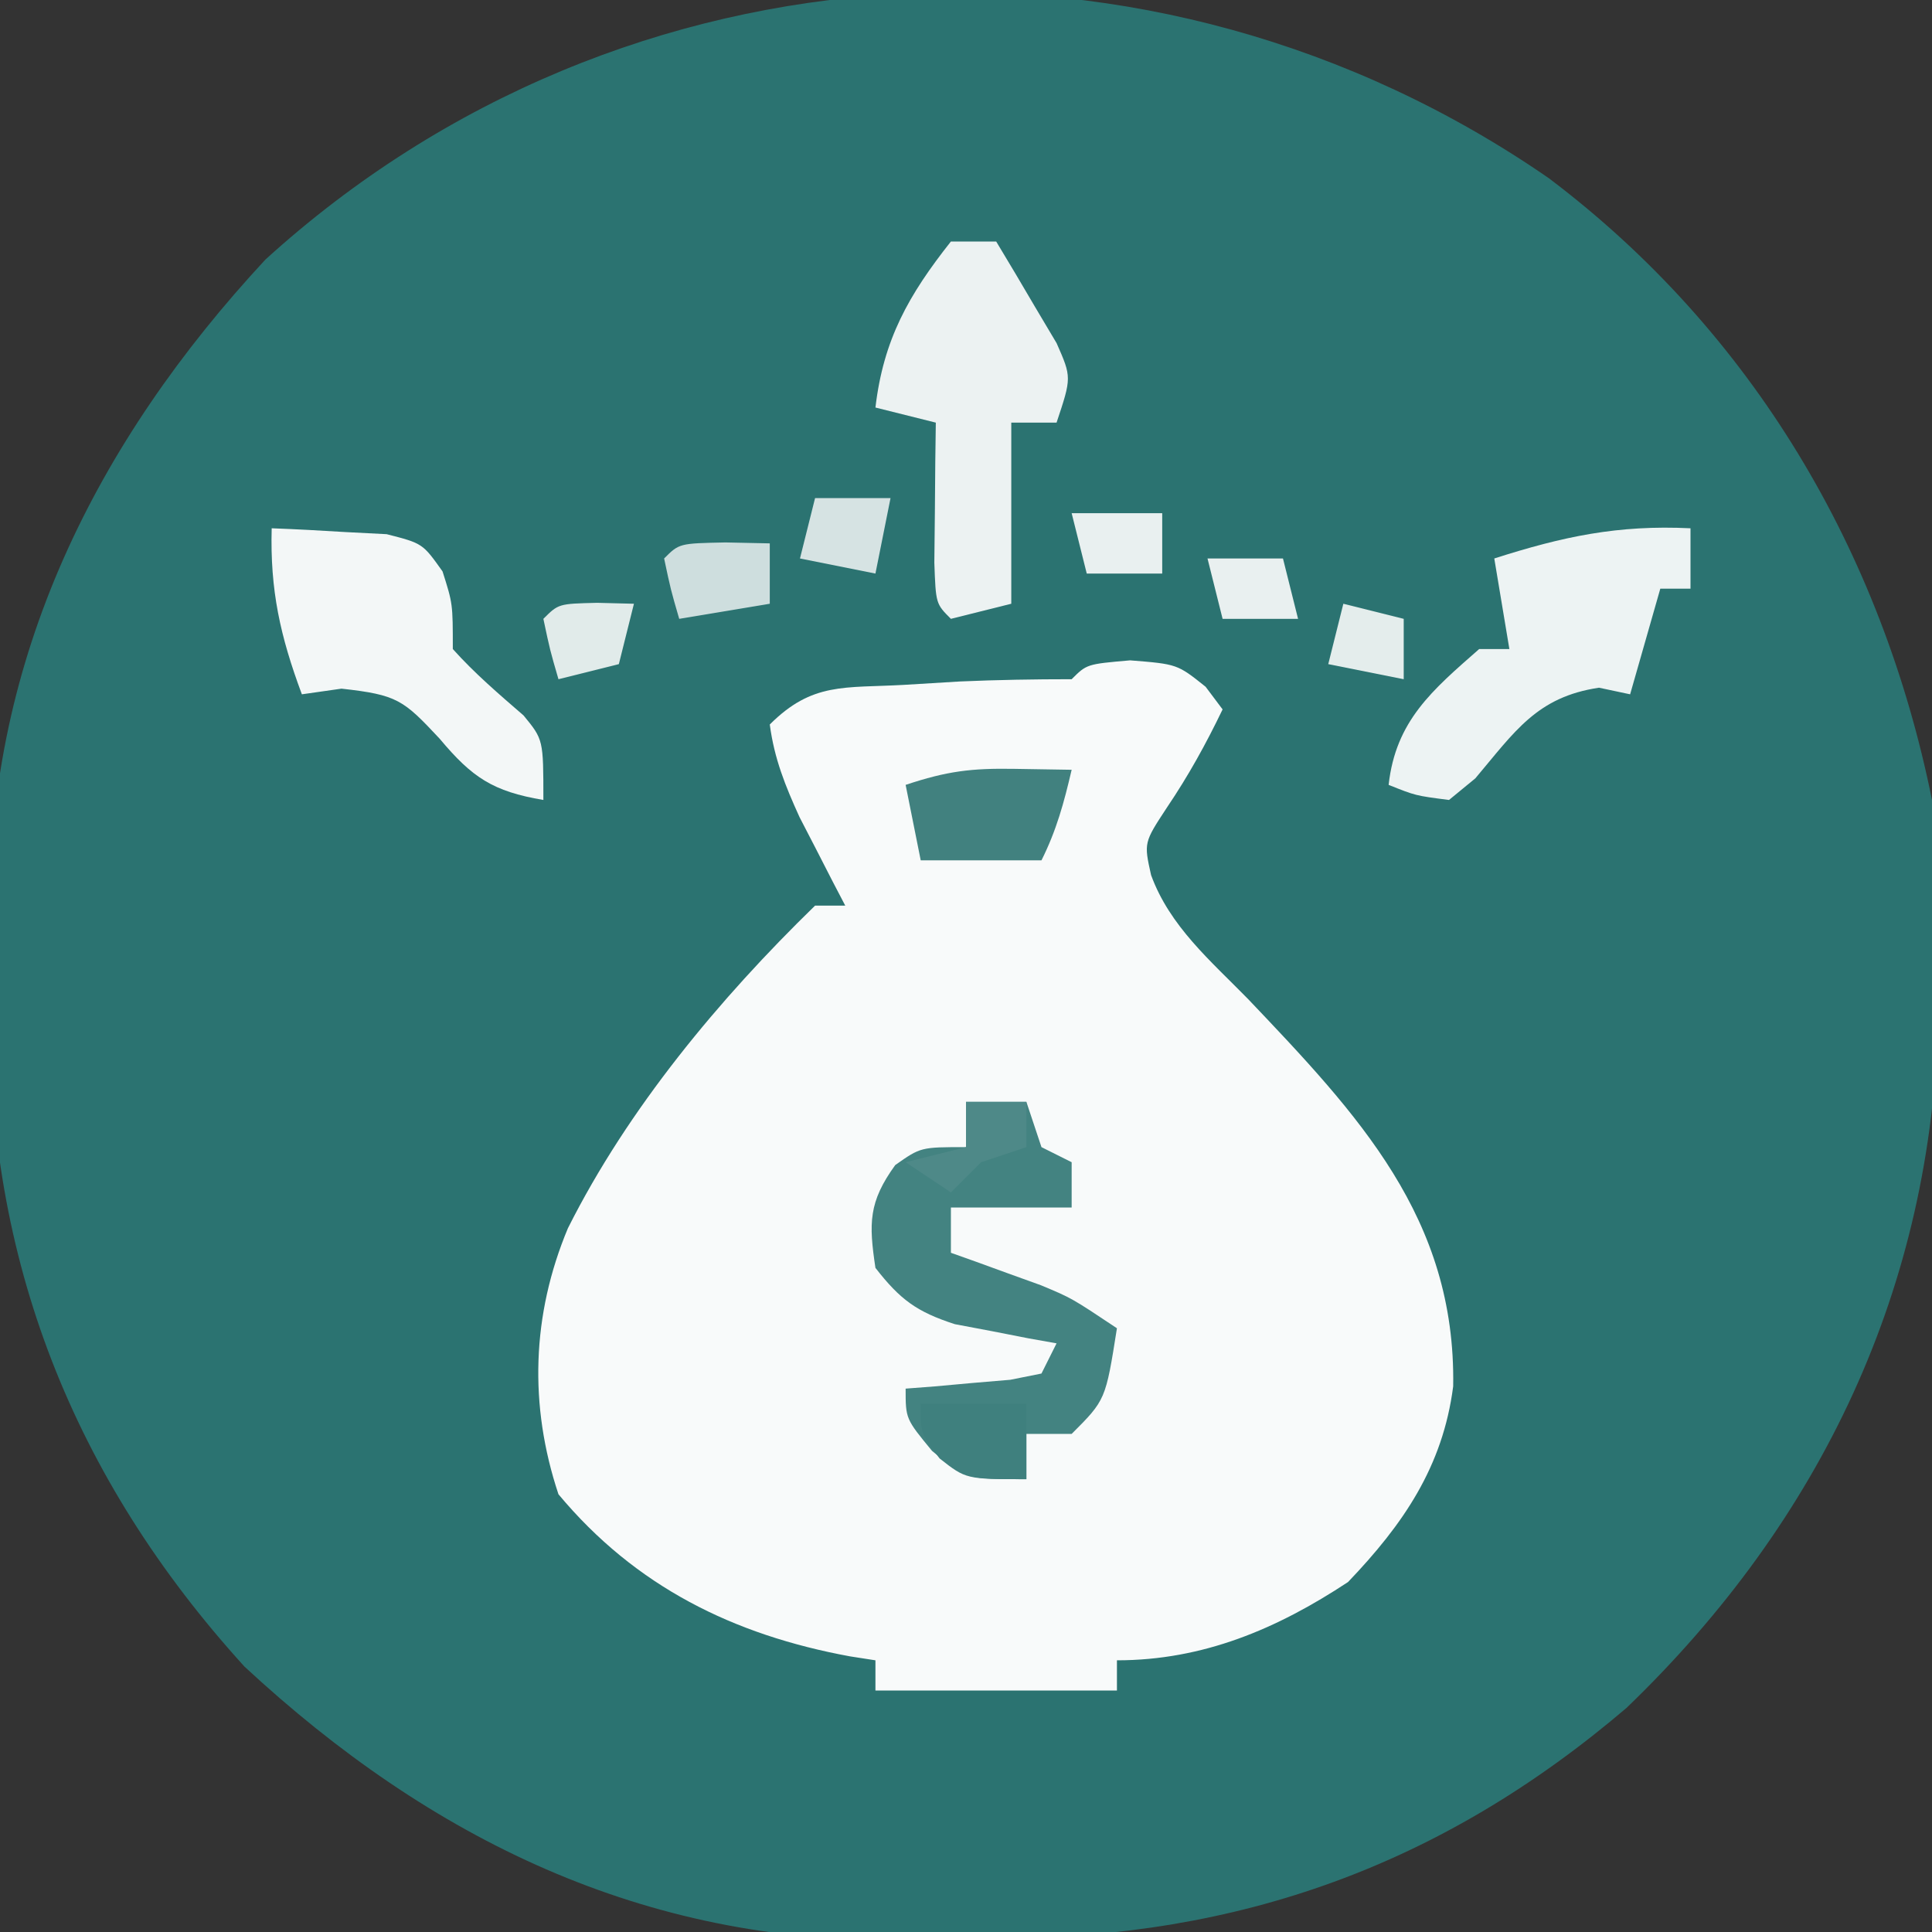 <?xml version="1.0" encoding="UTF-8"?>
<svg version="1.1" xmlns="http://www.w3.org/2000/svg" width="128" height="128">
<rect width="100%" height="100%" fill="#333333" stroke="none"/>
<path d="M0 0 C13.48 10.177 22.05 24.696 25.379 41.188 C25.782 44.971 25.857 48.697 25.816 52.5 C25.805 54.004 25.805 54.004 25.793 55.538 C25.398 73.427 18.051 88.925 5.137 101.344 C-7.104 111.778 -20.506 116.573 -36.459 116.613 C-38.654 116.625 -40.846 116.674 -43.041 116.725 C-59.92 116.919 -74.073 110.069 -86.426 98.602 C-97.758 86.14 -103.523 71.586 -103.273 54.822 C-103.246 52.688 -103.273 50.559 -103.305 48.426 C-103.347 31.745 -96.318 17.537 -85.035 5.383 C-61.286 -16.214 -26.188 -18.109 0 0 Z " fill="#2B7371" transform="translate(102.621,11.812)"/>
<path d="M0 0 C3.125 0.25 3.125 0.25 5 1.75 C5.371 2.245 5.742 2.74 6.125 3.25 C5.017 5.551 3.871 7.627 2.438 9.75 C0.909 12.077 0.909 12.077 1.386 14.224 C2.624 17.617 5.328 19.901 7.812 22.438 C15.117 30.116 21.589 36.951 21.402 48.098 C20.715 53.432 18.086 57.245 14.438 61.062 C9.723 64.176 4.828 66.25 -0.875 66.25 C-0.875 66.91 -0.875 67.57 -0.875 68.25 C-6.155 68.25 -11.435 68.25 -16.875 68.25 C-16.875 67.59 -16.875 66.93 -16.875 66.25 C-17.71 66.12 -17.71 66.12 -18.562 65.988 C-26.272 64.569 -32.774 61.371 -37.875 55.25 C-39.838 49.362 -39.65 43.361 -37.25 37.625 C-33.269 29.691 -27.214 22.418 -20.875 16.25 C-20.215 16.25 -19.555 16.25 -18.875 16.25 C-19.291 15.453 -19.291 15.453 -19.715 14.641 C-20.077 13.934 -20.439 13.228 -20.812 12.5 C-21.172 11.804 -21.532 11.108 -21.902 10.391 C-22.85 8.306 -23.574 6.523 -23.875 4.25 C-21.057 1.432 -18.931 1.846 -15 1.625 C-13.765 1.55 -12.53 1.475 -11.258 1.398 C-8.799 1.291 -6.336 1.25 -3.875 1.25 C-2.875 0.25 -2.875 0.25 0 0 Z " fill="#F8FAFA" transform="translate(74.875,43.75)"/>
<path d="M0 0 C1.32 0 2.64 0 4 0 C4.33 0.99 4.66 1.98 5 3 C5.66 3.33 6.32 3.66 7 4 C7 4.99 7 5.98 7 7 C4.36 7 1.72 7 -1 7 C-1 7.99 -1 8.98 -1 10 C-0.457 10.193 0.085 10.387 0.645 10.586 C1.36 10.846 2.075 11.107 2.812 11.375 C3.52 11.63 4.228 11.885 4.957 12.148 C7 13 7 13 10 15 C9.25 19.75 9.25 19.75 7 22 C6.01 22 5.02 22 4 22 C4 22.99 4 23.98 4 25 C0 25 0 25 -2.25 23.125 C-4 21 -4 21 -4 19 C-3.043 18.927 -3.043 18.927 -2.066 18.852 C-1.24 18.777 -0.414 18.702 0.438 18.625 C1.261 18.555 2.085 18.486 2.934 18.414 C3.616 18.277 4.297 18.141 5 18 C5.33 17.34 5.66 16.68 6 16 C5.078 15.836 5.078 15.836 4.137 15.668 C3.328 15.509 2.52 15.351 1.688 15.188 C0.487 14.961 0.487 14.961 -0.738 14.73 C-3.276 13.911 -4.373 13.091 -6 11 C-6.444 8.039 -6.46 6.636 -4.688 4.188 C-3 3 -3 3 0 3 C0 2.01 0 1.02 0 0 Z " fill="#438381" transform="translate(64,73)"/>
<path d="M0 0 C0.99 0 1.98 0 3 0 C3.866 1.43 4.718 2.869 5.562 4.312 C6.038 5.113 6.514 5.914 7.004 6.738 C8 9 8 9 7 12 C6.01 12 5.02 12 4 12 C4 15.96 4 19.92 4 24 C2.68 24.33 1.36 24.66 0 25 C-1 24 -1 24 -1.098 21.277 C-1.086 20.175 -1.074 19.073 -1.062 17.938 C-1.053 16.833 -1.044 15.728 -1.035 14.59 C-1.024 13.735 -1.012 12.881 -1 12 C-2.32 11.67 -3.64 11.34 -5 11 C-4.47 6.493 -2.804 3.546 0 0 Z " fill="#ECF2F2" transform="translate(63,16)"/>
<path d="M0 0 C0 1.32 0 2.64 0 4 C-0.66 4 -1.32 4 -2 4 C-2.66 6.31 -3.32 8.62 -4 11 C-5.021 10.783 -5.021 10.783 -6.062 10.562 C-10.183 11.176 -11.637 13.466 -14.254 16.566 C-14.83 17.039 -15.406 17.513 -16 18 C-18.215 17.715 -18.215 17.715 -20 17 C-19.528 12.752 -17.111 10.732 -14 8 C-13.34 8 -12.68 8 -12 8 C-12.33 6.02 -12.66 4.04 -13 2 C-8.463 0.548 -4.819 -0.235 0 0 Z " fill="#EDF3F3" transform="translate(112,35)"/>
<path d="M0 0 C1.626 0.06 3.251 0.149 4.875 0.25 C6.232 0.32 6.232 0.32 7.617 0.391 C10 1 10 1 11.32 2.859 C12 5 12 5 12 8 C13.452 9.621 15.045 10.977 16.688 12.402 C18 14 18 14 18 18 C14.653 17.433 13.285 16.518 11.125 13.938 C8.718 11.365 8.332 11.037 4.625 10.625 C3.759 10.749 2.893 10.873 2 11 C0.563 7.139 -0.112 4.104 0 0 Z " fill="#F3F7F7" transform="translate(18,35)"/>
<path d="M0 0 C1.887 0.031 1.887 0.031 3.812 0.062 C3.306 2.231 2.813 4.062 1.812 6.062 C-0.828 6.062 -3.467 6.062 -6.188 6.062 C-6.518 4.412 -6.848 2.763 -7.188 1.062 C-4.437 0.146 -2.828 -0.046 0 0 Z " fill="#41817F" transform="translate(67.188,50.938)"/>
<path d="M0 0 C1.454 0.031 1.454 0.031 2.938 0.062 C2.938 1.383 2.938 2.703 2.938 4.062 C0.958 4.393 -1.022 4.723 -3.062 5.062 C-3.625 3.125 -3.625 3.125 -4.062 1.062 C-3.062 0.062 -3.062 0.062 0 0 Z " fill="#CEDEDE" transform="translate(48.062,35.938)"/>
<path d="M0 0 C2.31 0 4.62 0 7 0 C7 1.65 7 3.3 7 5 C3 5 3 5 1.25 3.625 C0 2 0 2 0 0 Z " fill="#3F807E" transform="translate(61,93)"/>
<path d="M0 0 C1.65 0 3.3 0 5 0 C4.67 1.65 4.34 3.3 4 5 C2.35 4.67 0.7 4.34 -1 4 C-0.67 2.68 -0.34 1.36 0 0 Z " fill="#D6E3E3" transform="translate(54,33)"/>
<path d="M0 0 C1.207 0.031 1.207 0.031 2.438 0.062 C2.107 1.383 1.778 2.703 1.438 4.062 C0.117 4.393 -1.202 4.723 -2.562 5.062 C-3.125 3.125 -3.125 3.125 -3.562 1.062 C-2.562 0.062 -2.562 0.062 0 0 Z " fill="#E1EBEA" transform="translate(39.562,39.938)"/>
<path d="M0 0 C1.98 0.495 1.98 0.495 4 1 C4 2.32 4 3.64 4 5 C2.35 4.67 0.7 4.34 -1 4 C-0.67 2.68 -0.34 1.36 0 0 Z " fill="#E4EDEC" transform="translate(89,40)"/>
<path d="M0 0 C1.98 0 3.96 0 6 0 C6 1.32 6 2.64 6 4 C4.35 4 2.7 4 1 4 C0.67 2.68 0.34 1.36 0 0 Z " fill="#E9F0F0" transform="translate(71,34)"/>
<path d="M0 0 C1.65 0 3.3 0 5 0 C5.33 1.32 5.66 2.64 6 4 C4.35 4 2.7 4 1 4 C0.67 2.68 0.34 1.36 0 0 Z " fill="#E9F0F0" transform="translate(80,37)"/>
<path d="M0 0 C1.32 0 2.64 0 4 0 C4 0.99 4 1.98 4 3 C3.01 3.33 2.02 3.66 1 4 C0.34 4.66 -0.32 5.32 -1 6 C-1.99 5.34 -2.98 4.68 -4 4 C-2.68 3.67 -1.36 3.34 0 3 C0 2.01 0 1.02 0 0 Z " fill="#4E8988" transform="translate(64,73)"/>
</svg>
